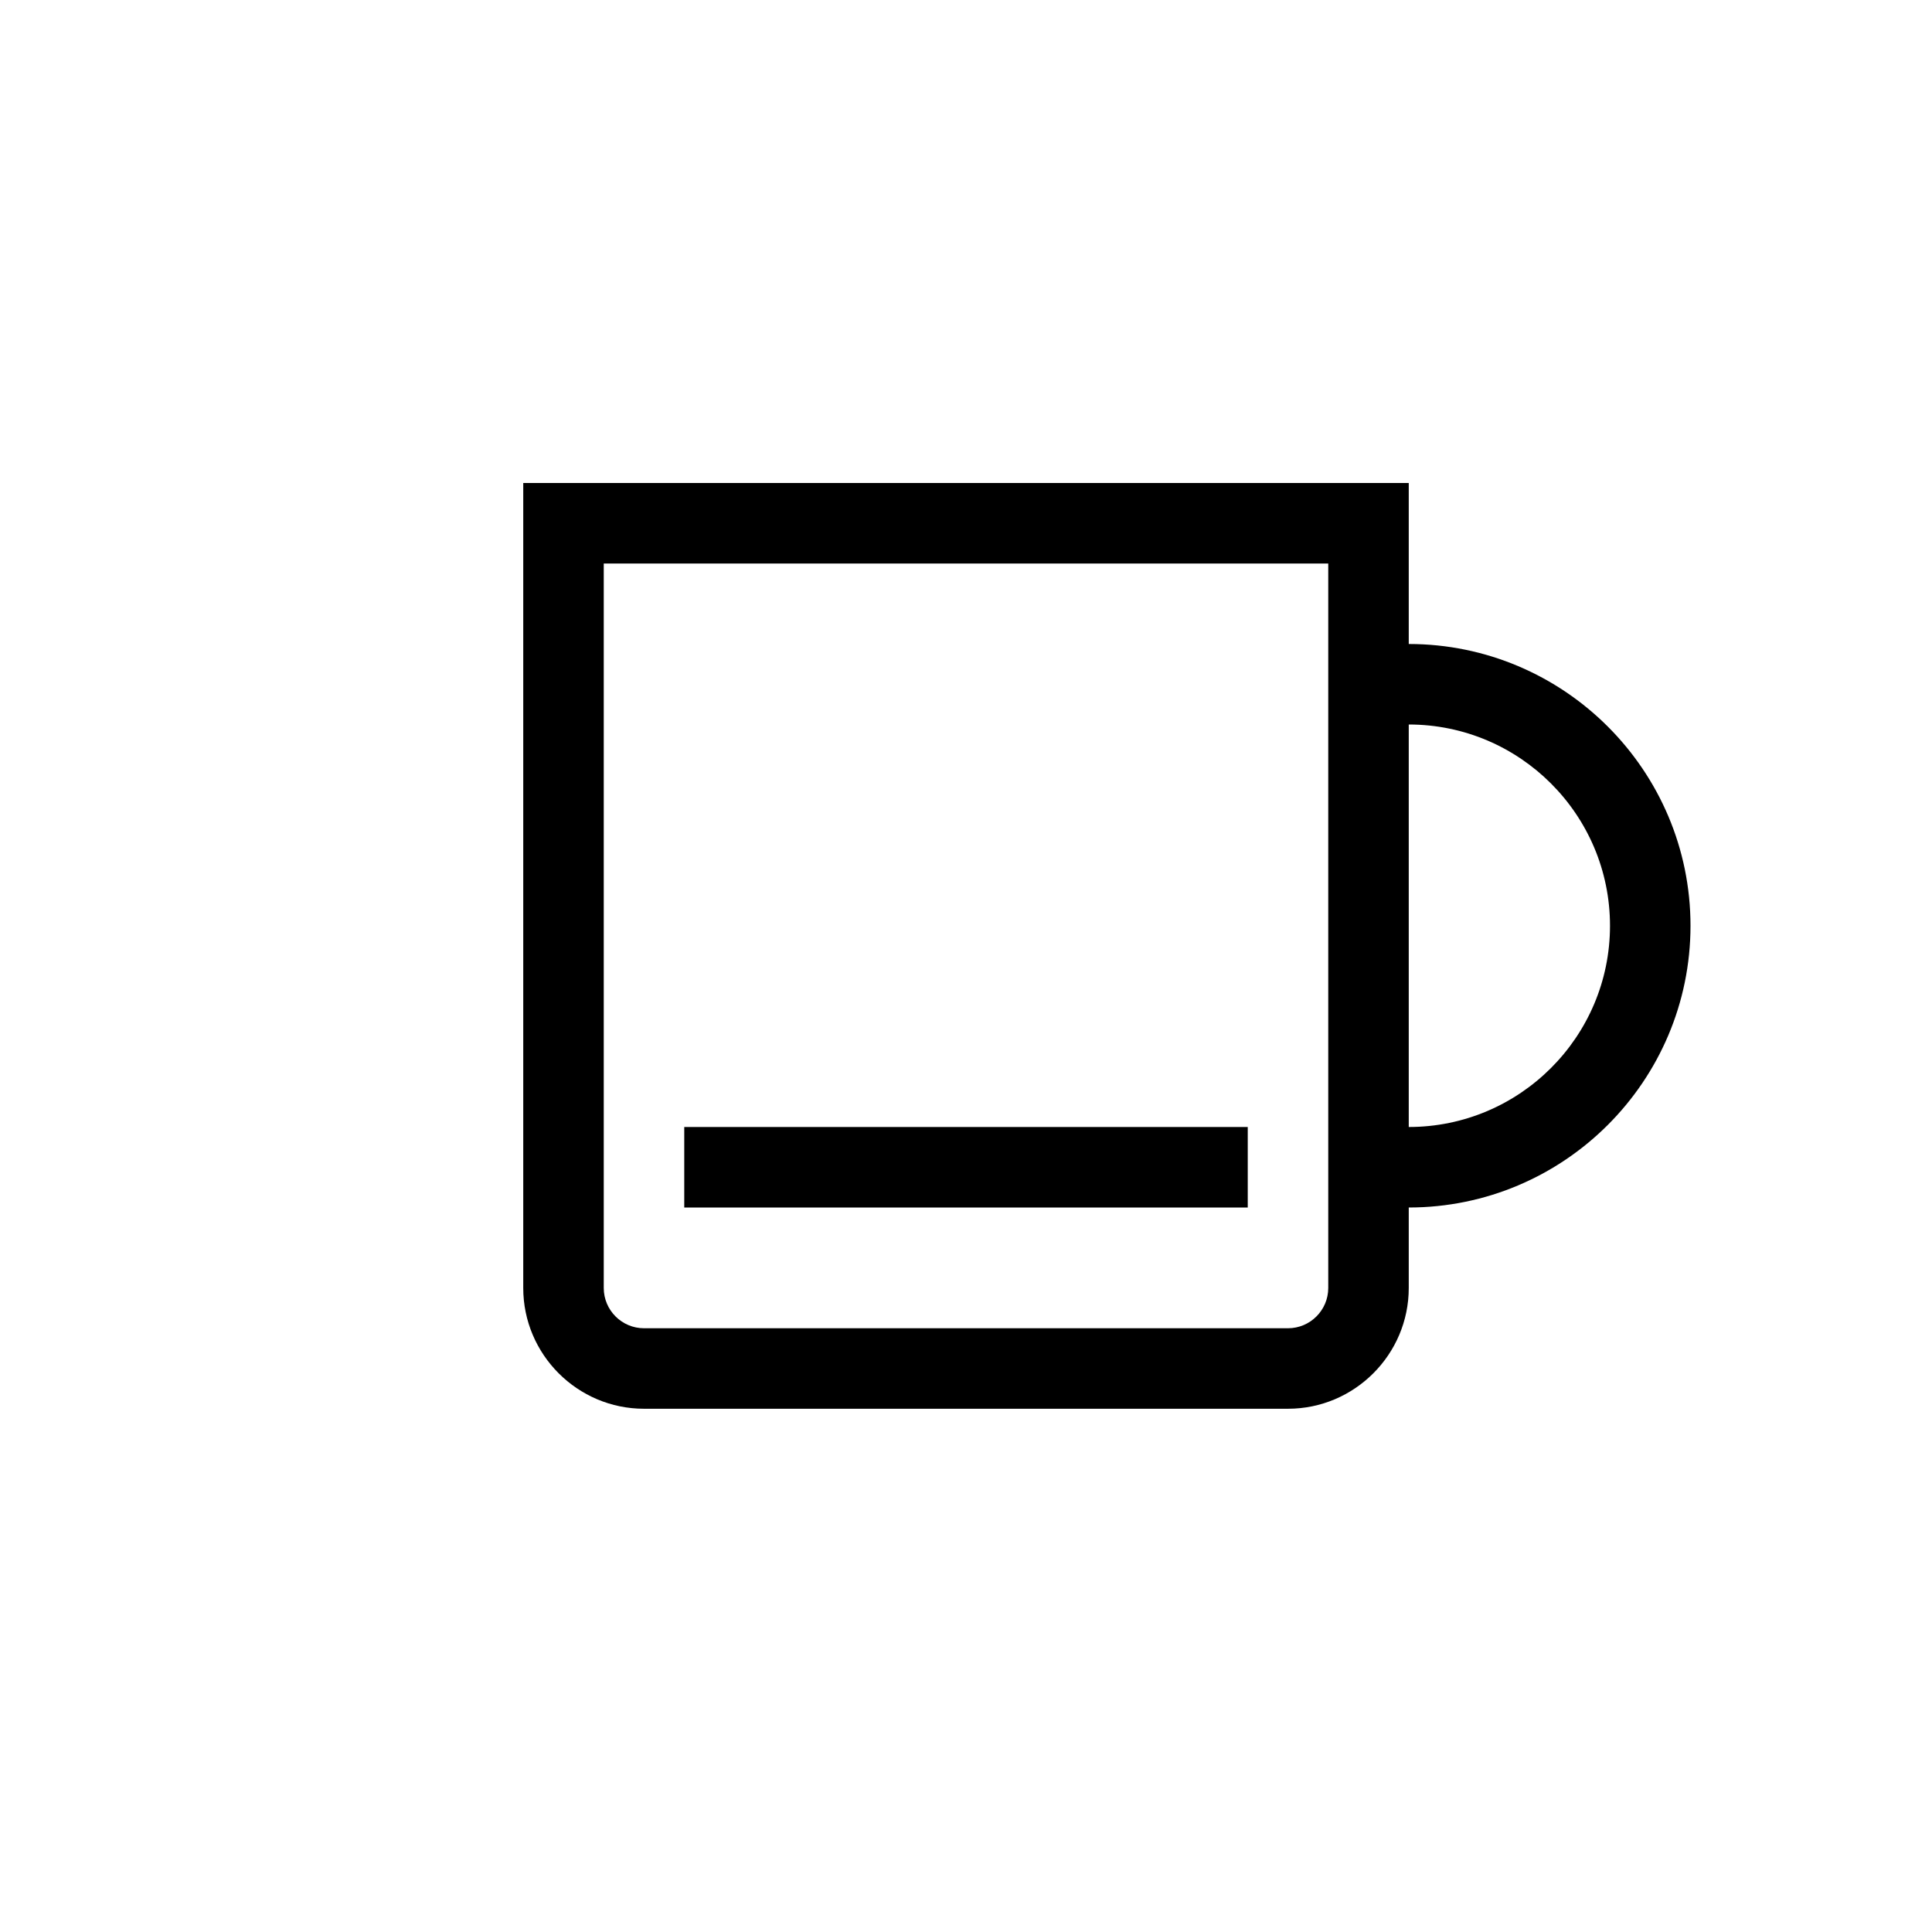 <?xml version="1.0" encoding="UTF-8"?>
<svg xmlns="http://www.w3.org/2000/svg" xmlns:xlink="http://www.w3.org/1999/xlink" width="48pt" height="48pt" viewBox="0 0 48 48" version="1.1">
<g id="surface1">
<path style=" stroke:none;fill-rule:nonzero;fill:rgb(0%,0%,0%);fill-opacity:1;" d="M 31 30 L 17 30 L 17 28 L 31 28 Z M 35 28 L 35 18 C 37.758 18 40 20.242 40 23 C 40 25.758 37.758 28 35 28 M 33 32 C 33 32.551 32.551 33 32 33 L 16 33 C 15.449 33 15 32.551 15 32 L 15 14 L 33 14 Z M 35 16 L 35 12 L 13 12 L 13 32 C 13 33.652 14.348 35 16 35 L 32 35 C 33.652 35 35 33.652 35 32 L 35 30 C 38.859 30 42 26.859 42 23 C 42 19.141 38.859 16 35 16 "/>
</g>
</svg>
